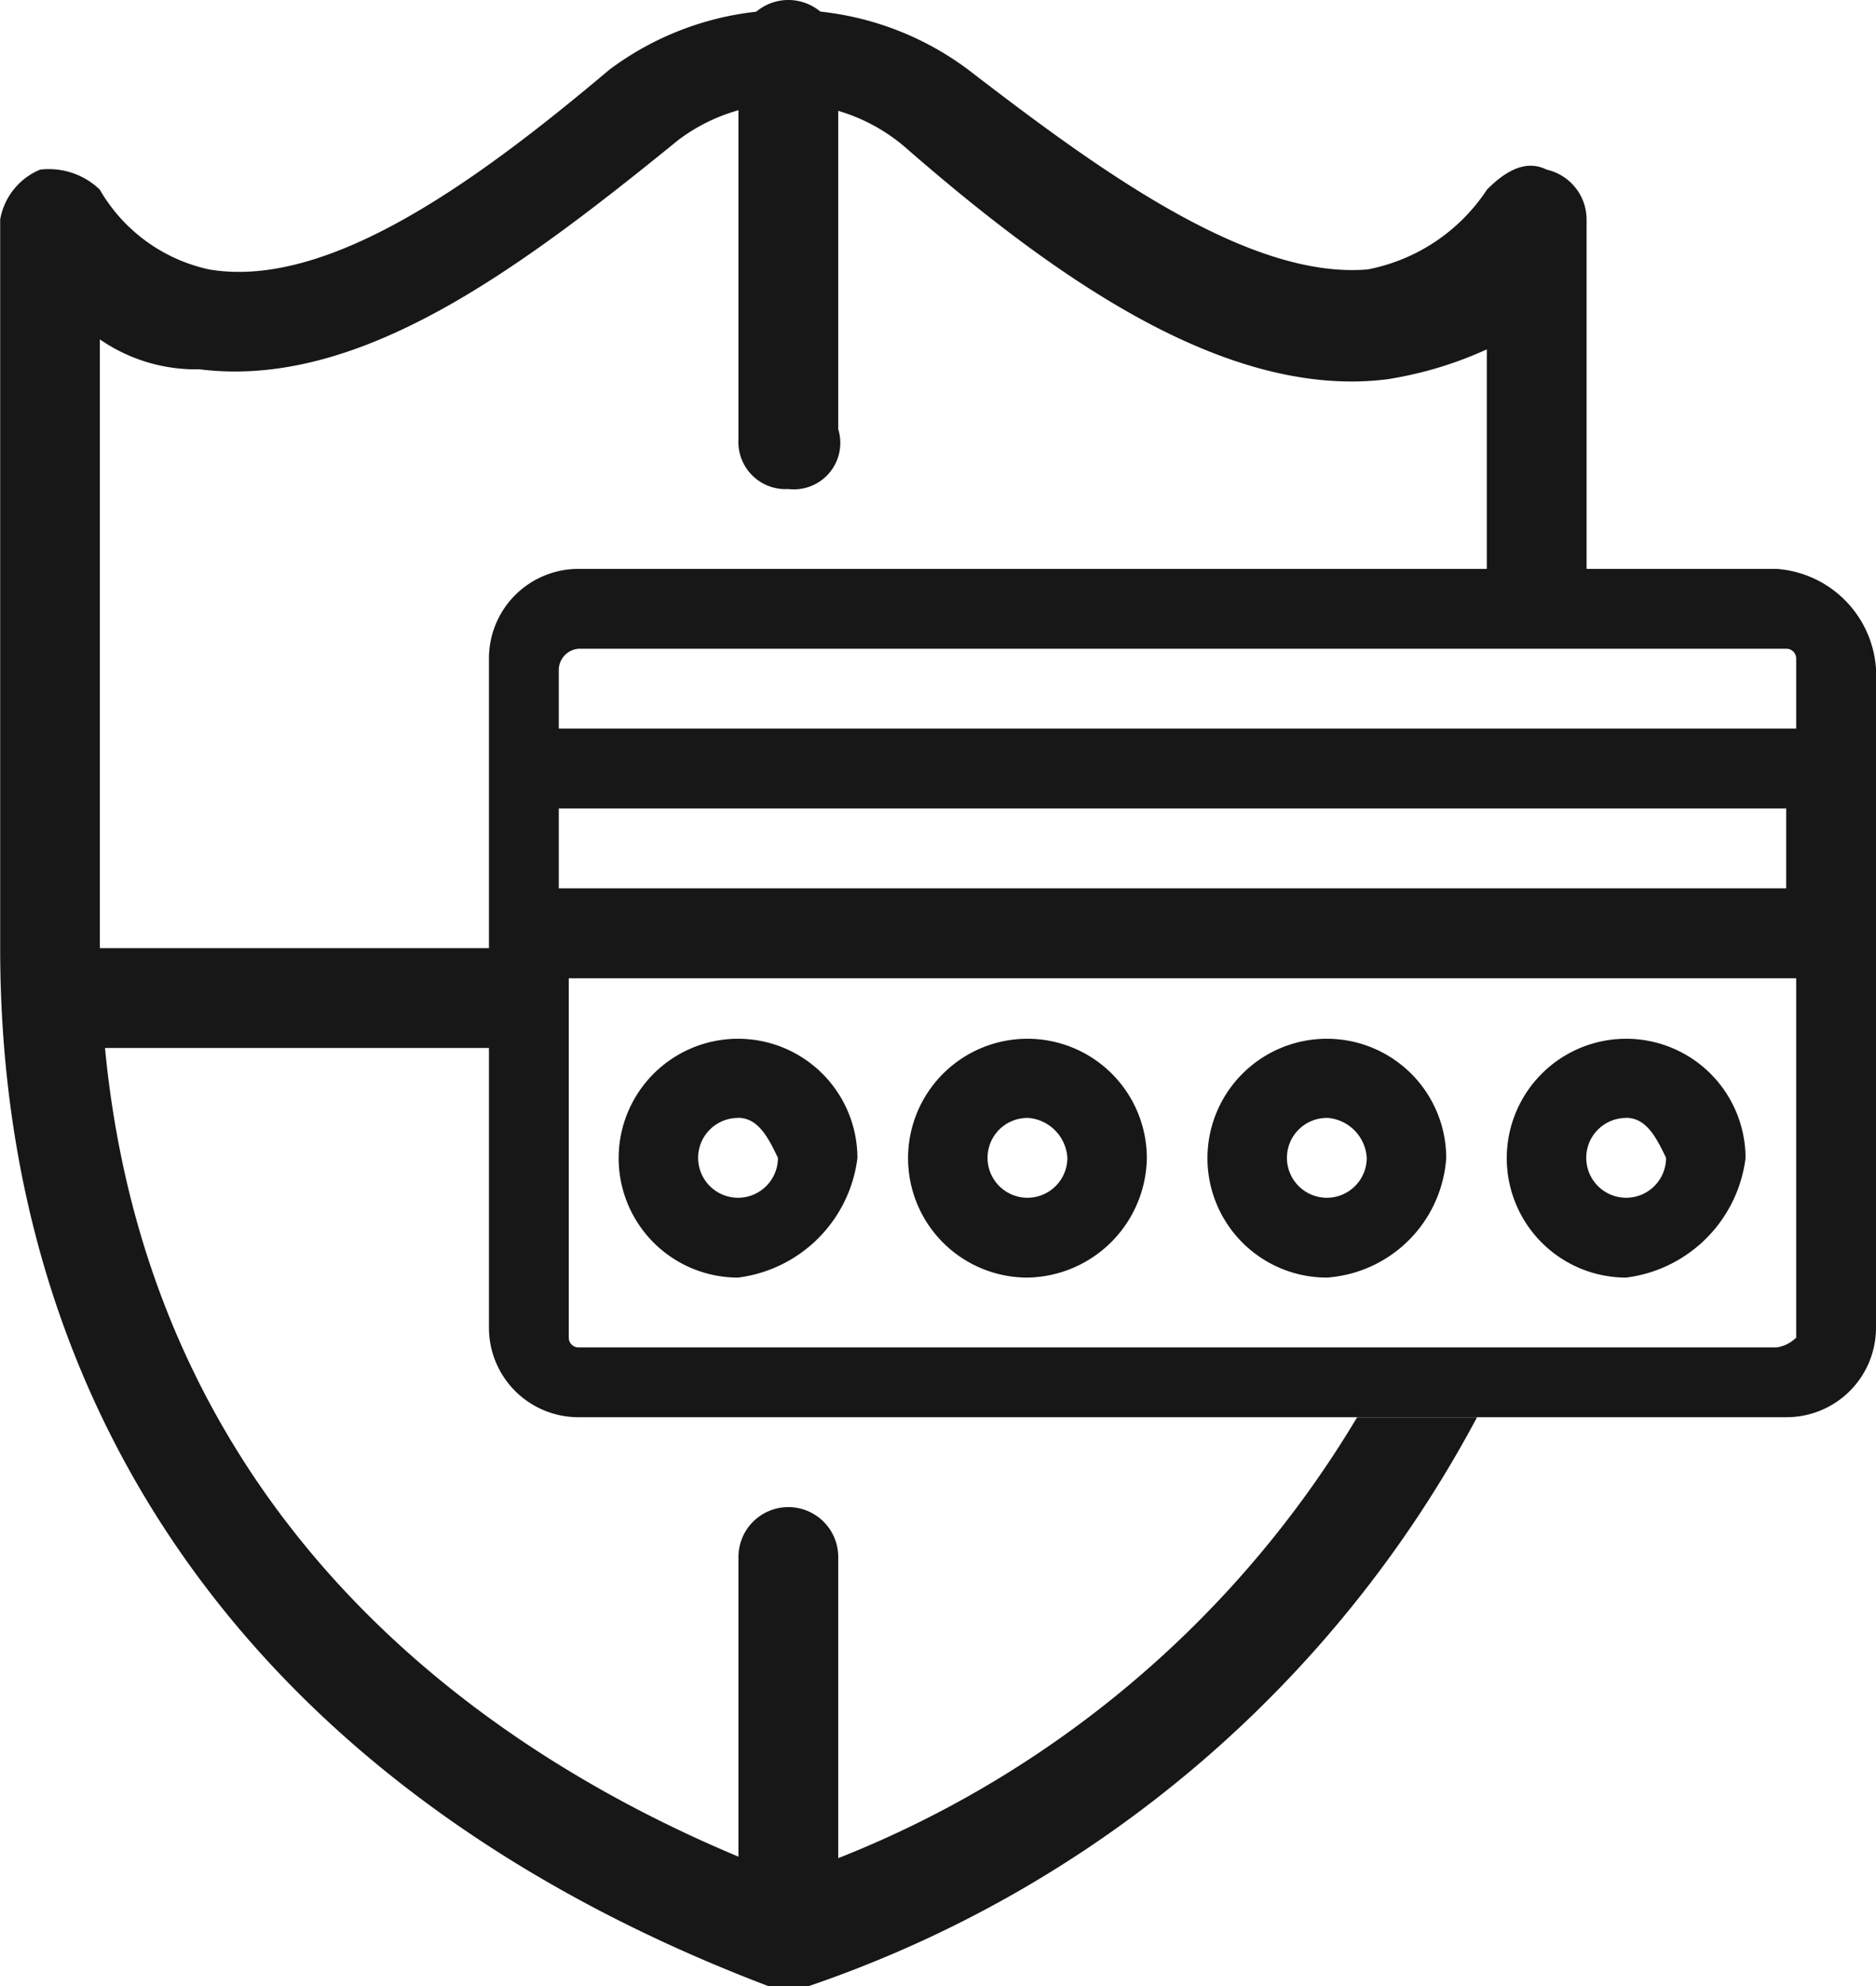<svg xmlns="http://www.w3.org/2000/svg" viewBox="1232.41 644.259 22 23.287">
  <defs>
    <style>
      .cls-1 {
        fill: #171717;
      }
    </style>
  </defs>
  <g id="guvenlialisveris" transform="translate(1229.81 643.159)">
    <path id="Path_32" data-name="Path 32" class="cls-1" d="M10.2,14.309a1.4,1.4,0,1,1,1.4-1.4A1.614,1.614,0,0,1,10.2,14.309Zm0-1.872a.468.468,0,1,0,.468.468C10.555,12.67,10.438,12.436,10.2,12.436Z" transform="translate(1.055 1.77)"/>
    <path id="Path_33" data-name="Path 33" class="cls-1" d="M13.1,14.309a1.4,1.4,0,1,1,1.4-1.4A1.423,1.423,0,0,1,13.1,14.309Zm0-1.872a.468.468,0,1,0,.468.468A.5.5,0,0,0,13.1,12.436Z" transform="translate(1.549 1.77)"/>
    <path id="Path_34" data-name="Path 34" class="cls-1" d="M16.1,14.309a1.4,1.4,0,1,1,1.4-1.4A1.51,1.51,0,0,1,16.1,14.309Zm0-1.872a.468.468,0,1,0,.468.468A.5.5,0,0,0,16.1,12.436Z" transform="translate(2.06 1.77)"/>
    <path id="Path_35" data-name="Path 35" class="cls-1" d="M19.1,14.309a1.4,1.4,0,1,1,1.4-1.4A1.614,1.614,0,0,1,19.1,14.309Zm0-1.872a.468.468,0,1,0,.468.468C19.455,12.67,19.338,12.436,19.1,12.436Z" transform="translate(2.57 1.77)"/>
    <path id="Path_36" data-name="Path 36" class="cls-1" d="M18.515,17.7a12.385,12.385,0,0,1-6.67,5.383c-3.745-1.4-8.074-4.564-8.074-11V5.062a1.977,1.977,0,0,0,1.17.351c1.872.234,3.745-1.17,5.617-2.691a2.122,2.122,0,0,1,2.691.117C15,4.36,16.994,5.764,18.866,5.53a4.458,4.458,0,0,0,1.17-.351V7.87h1.17V3.657a.6.6,0,0,0-.468-.585c-.234-.117-.468,0-.7.234a2.165,2.165,0,0,1-1.4.936c-1.4.117-3.16-1.17-4.681-2.34a3.51,3.51,0,0,0-4.213,0C8.217,3.189,6.462,4.477,5.057,4.243A1.959,1.959,0,0,1,3.77,3.306a.86.86,0,0,0-.7-.234.778.778,0,0,0-.468.585V12.2c0,5.617,3.16,9.947,9.011,12.17h.468a13.989,13.989,0,0,0,7.84-6.67Z" transform="translate(0 0.017)"/>
    <path id="Path_37" data-name="Path 37" class="cls-1" d="M10.585,6.834A.553.553,0,0,1,10,6.249V1.685a.585.585,0,1,1,1.17,0V6.132A.545.545,0,0,1,10.585,6.834Z" transform="translate(1.26)"/>
    <path id="Path_38" data-name="Path 38" class="cls-1" d="M10.585,21.7A.553.553,0,0,1,10,21.115v-4.33a.585.585,0,1,1,1.17,0v4.33C11.287,21.466,10.936,21.7,10.585,21.7Z" transform="translate(1.26 2.57)"/>
    <path id="Path_39" data-name="Path 39" class="cls-1" d="M8.434,11.77H3.168a.6.6,0,0,1,0-1.17H8.434a.535.535,0,0,1,.468.585C8.9,11.536,8.785,11.77,8.434,11.77Z" transform="translate(0.017 1.617)"/>
    <path id="Path_40" data-name="Path 40" class="cls-1" d="M22.6,6.8H8.553A1.049,1.049,0,0,0,7.5,7.853v7.84a1.049,1.049,0,0,0,1.053,1.053h14.16a1.049,1.049,0,0,0,1.053-1.053V7.97A1.258,1.258,0,0,0,22.6,6.8ZM8.553,7.736h14.16a.115.115,0,0,1,.117.117v.819H8.319v-.7A.252.252,0,0,1,8.553,7.736ZM22.83,10.545H8.319V9.609H22.713v.936ZM22.6,15.928H8.553a.115.115,0,0,1-.117-.117V11.6H22.83v4.213A.409.409,0,0,1,22.6,15.928Z" transform="translate(0.834 0.97)"/>
  </g>
</svg>
